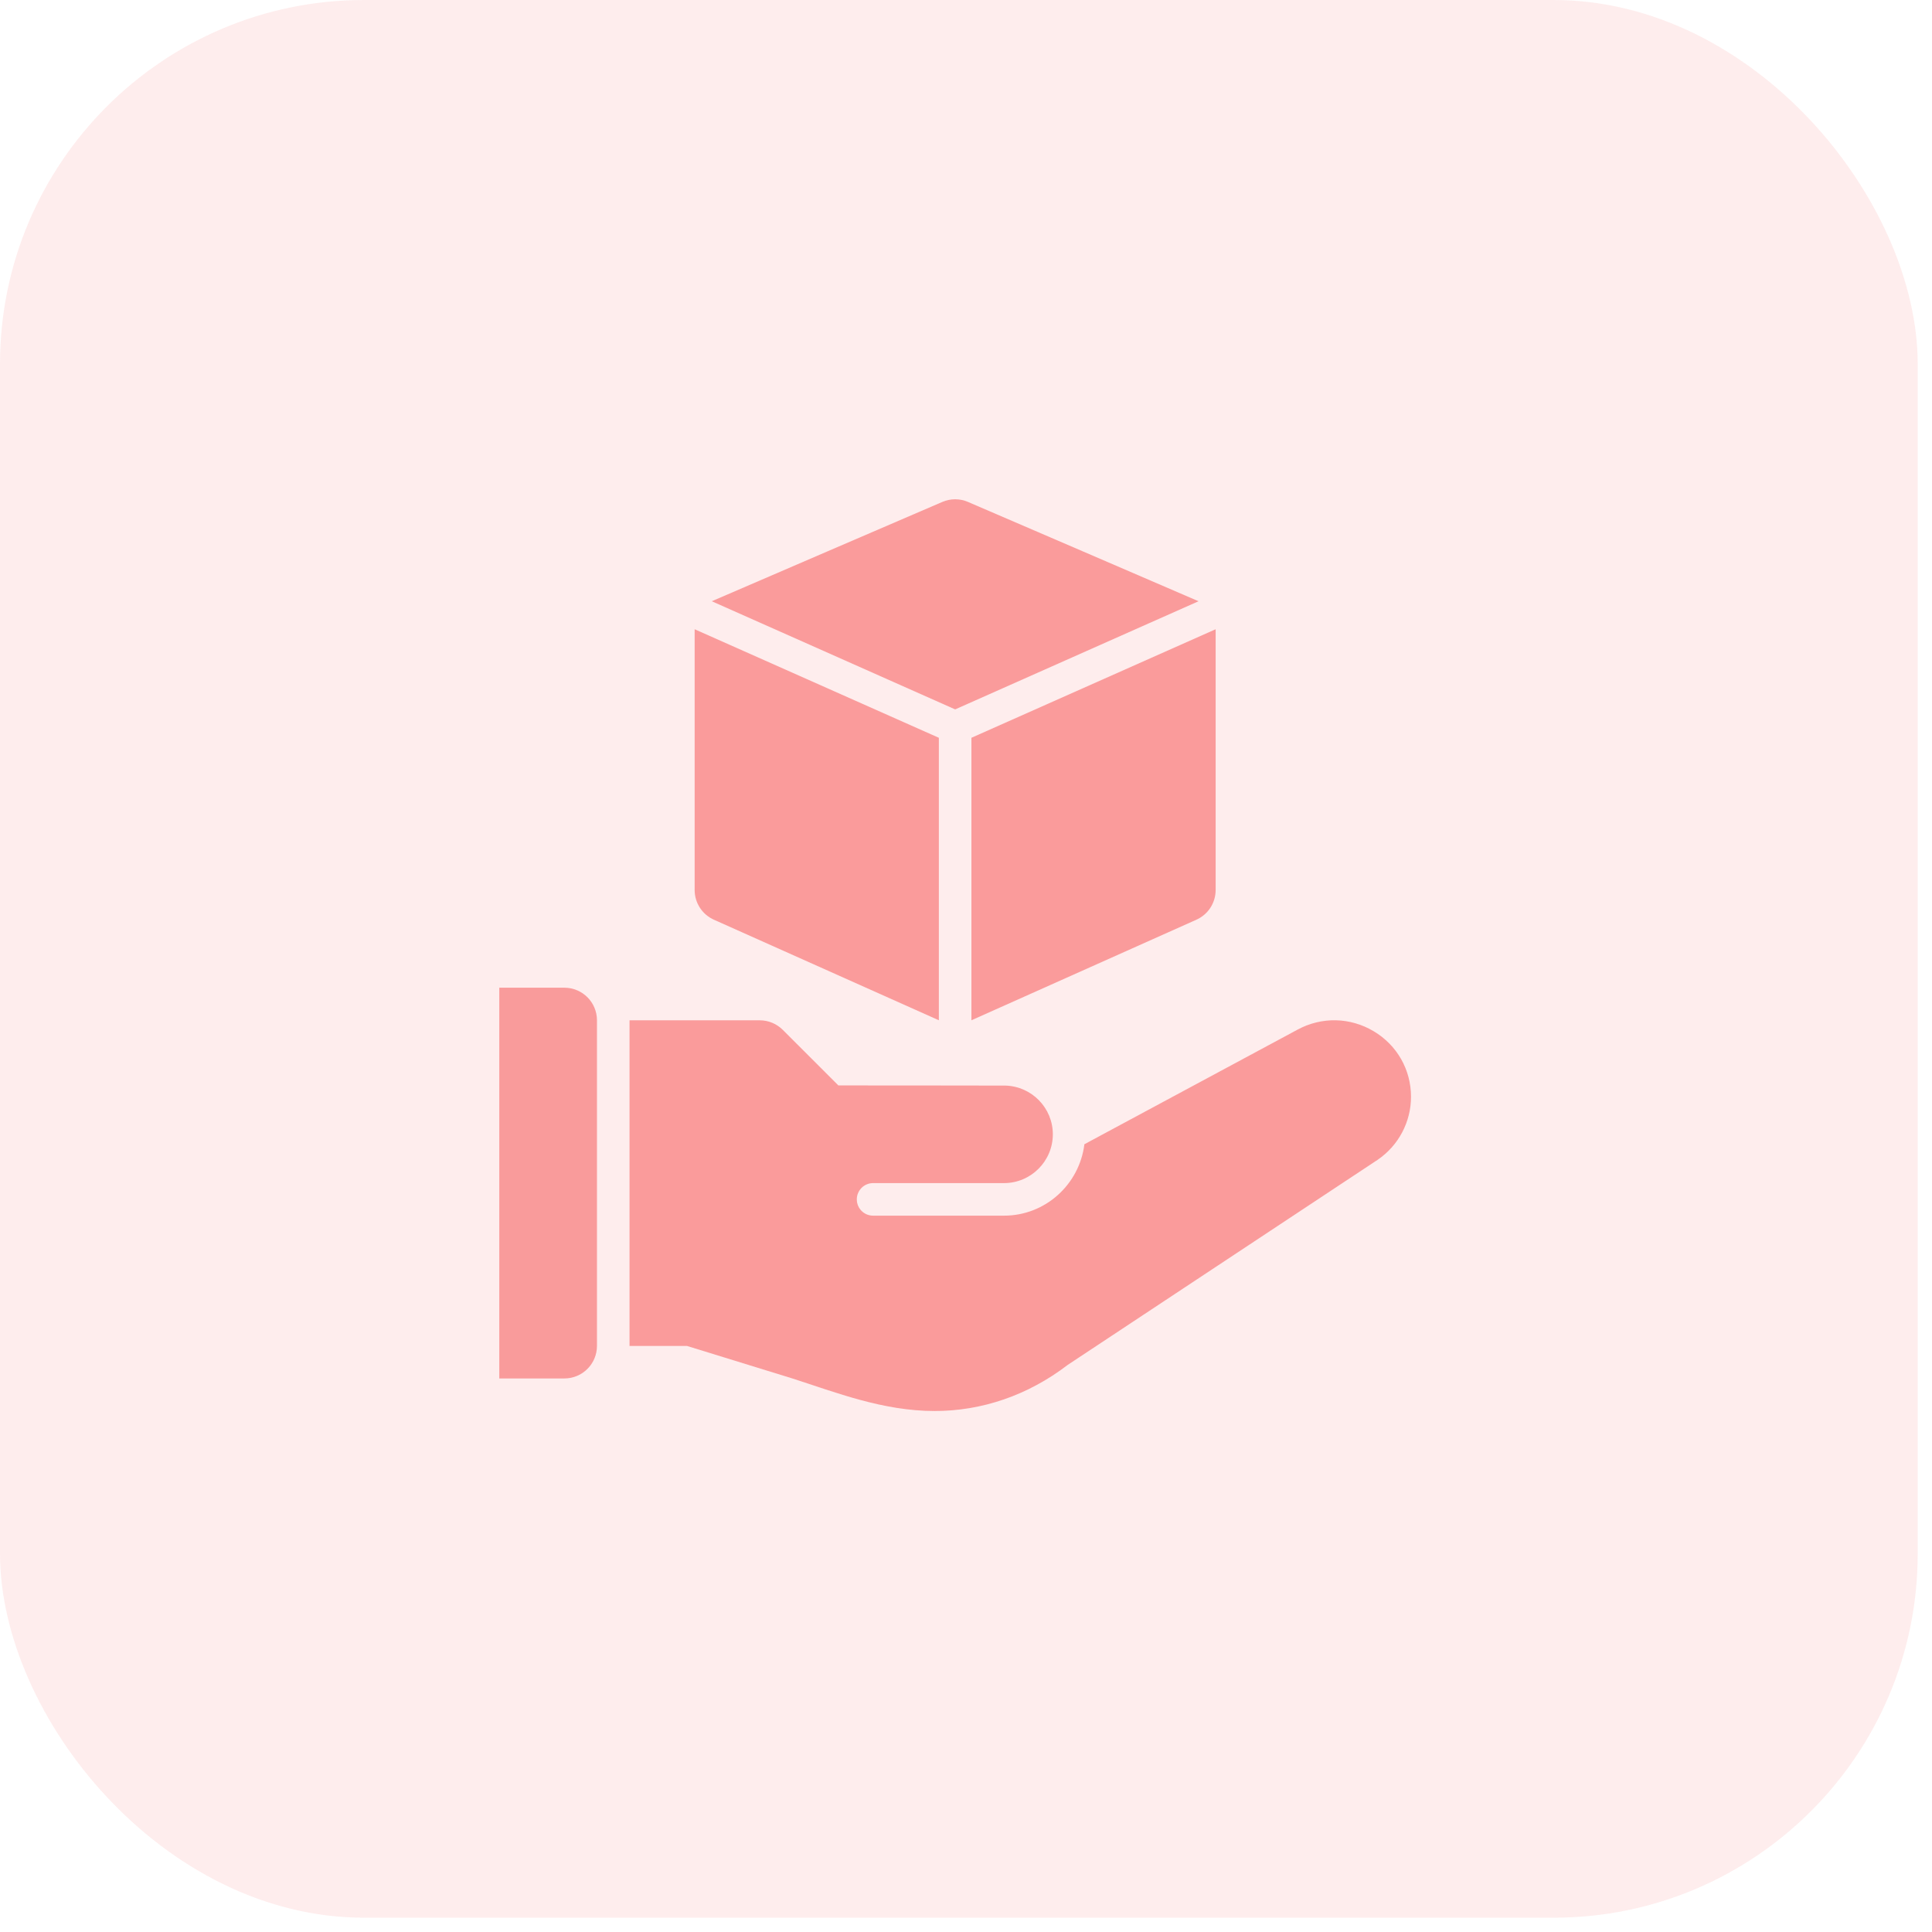 <svg width="89" height="89" viewBox="0 0 89 89" fill="none" xmlns="http://www.w3.org/2000/svg">
<path d="M26 45.5H23V63.5H26C26.828 63.5 27.5 62.828 27.5 62V47C27.5 46.172 26.828 45.5 26 45.5Z" fill="#F64B4B" fill-opacity="0.5"/>
<rect opacity="0.1" width="88.342" height="88.342" rx="16.774" fill="#F64B4B"/>
<path d="M63.281 47.506C62.198 46.859 60.885 46.831 59.776 47.43L49.954 52.711C49.724 54.56 48.16 56.001 46.25 56.001H40.22C39.805 56.001 39.47 55.666 39.47 55.251C39.47 54.837 39.805 54.501 40.22 54.501H46.25C47.491 54.501 48.5 53.492 48.5 52.252C48.5 51.035 47.527 50.046 46.319 50.009C45.87 50.004 38.621 50.002 38.621 50.002L36.06 47.442C35.779 47.161 35.398 47.002 35 47.002H29V62.003H31.648L36.5 63.5C38.516 64.148 40.672 65 43.06 65C45.22 65 47.349 64.284 49.185 62.876L63.471 53.422C64.428 52.766 65 51.682 65 50.525C65 49.276 64.358 48.148 63.281 47.506Z" fill="#F64B4B" fill-opacity="0.5"/>
<path d="M44.75 47L55.09 42.378C55.643 42.142 56 41.6 56 41V29C56 28.996 55.998 28.992 55.998 28.988L44.75 33.987V47Z" fill="#F64B4B" fill-opacity="0.5"/>
<path d="M55.212 27.697C55.17 27.674 44.591 23.122 44.591 23.122C44.216 22.959 43.785 22.959 43.41 23.122C43.41 23.122 32.831 27.674 32.789 27.697L44.001 32.679L55.212 27.697Z" fill="#F64B4B" fill-opacity="0.5"/>
<path d="M32.91 42.378L43.25 47V33.987L32.002 28.988C32.002 28.992 32 28.996 32 29V41C32 41.6 32.357 42.142 32.91 42.378Z" fill="#F64B4B" fill-opacity="0.5"/>
</svg>
